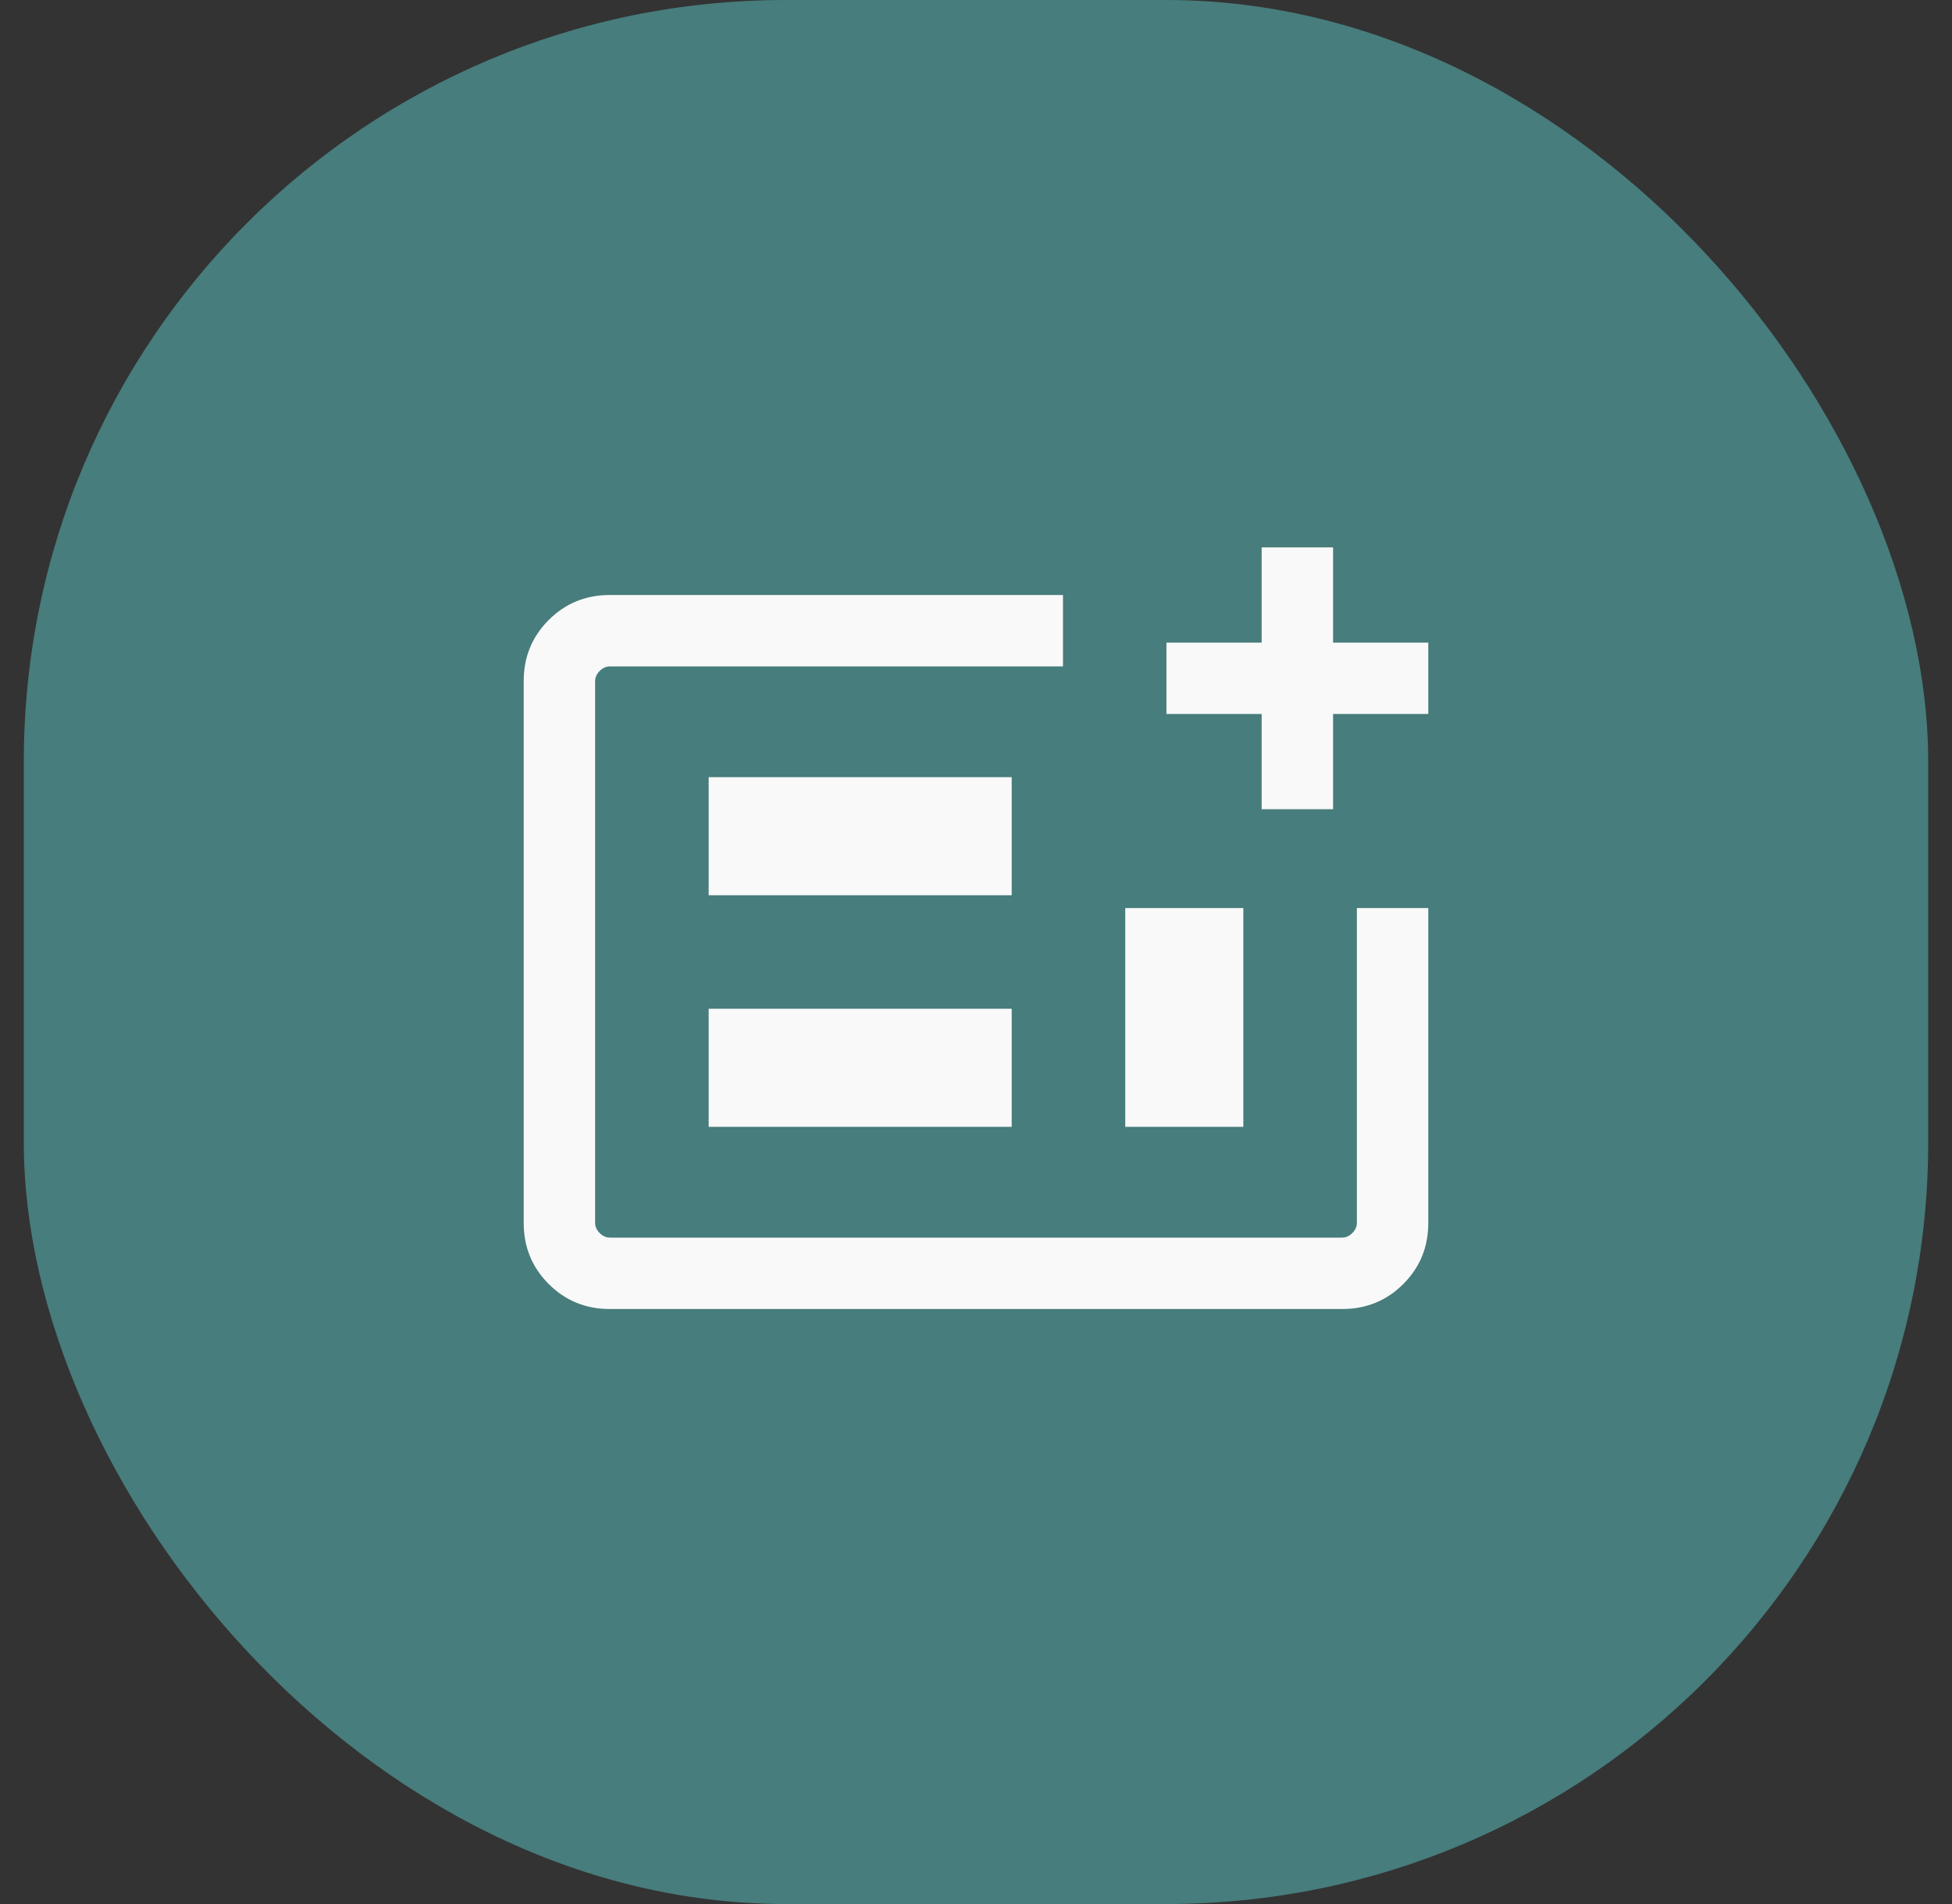 <svg width="41" height="40" viewBox="0 0 41 40" fill="none" xmlns="http://www.w3.org/2000/svg">
<rect x="0" y="0" width="41" height="40" fill="#333333" stroke="none"/>
<rect x="0.5" width="40" height="40" rx="16" fill="#477D7C"/>
<mask id="mask0_2191_1513" style="mask-type:alpha" maskUnits="userSpaceOnUse" x="8" y="8" width="25" height="24">
<rect x="8.5" y="8" width="24" height="24" fill="#D9D9D9"/>
</mask>
<g mask="url(#mask0_2191_1513)">
<path d="M28.192 27.5H12.808C12.303 27.5 11.875 27.325 11.525 26.975C11.175 26.625 11 26.197 11 25.692V14.308C11 13.803 11.175 13.375 11.525 13.025C11.875 12.675 12.303 12.5 12.808 12.5H22.327V14H12.808C12.731 14 12.66 14.032 12.596 14.096C12.532 14.16 12.5 14.231 12.5 14.308V25.692C12.5 25.769 12.532 25.84 12.596 25.904C12.66 25.968 12.731 26 12.808 26H28.192C28.269 26 28.34 25.968 28.404 25.904C28.468 25.84 28.5 25.769 28.5 25.692V19.077H30V25.692C30 26.197 29.825 26.625 29.475 26.975C29.125 27.325 28.697 27.5 28.192 27.5ZM14.885 23.673H21.25V21.192H14.885V23.673ZM14.885 18.808H21.25V16.327H14.885V18.808ZM23.635 23.673H26.115V19.077H23.635V23.673ZM26.5 17V15H24.5V13.5H26.5V11.5H28V13.5H30V15H28V17H26.5Z" fill="#F9F9F9"/>
</g>
</svg>
